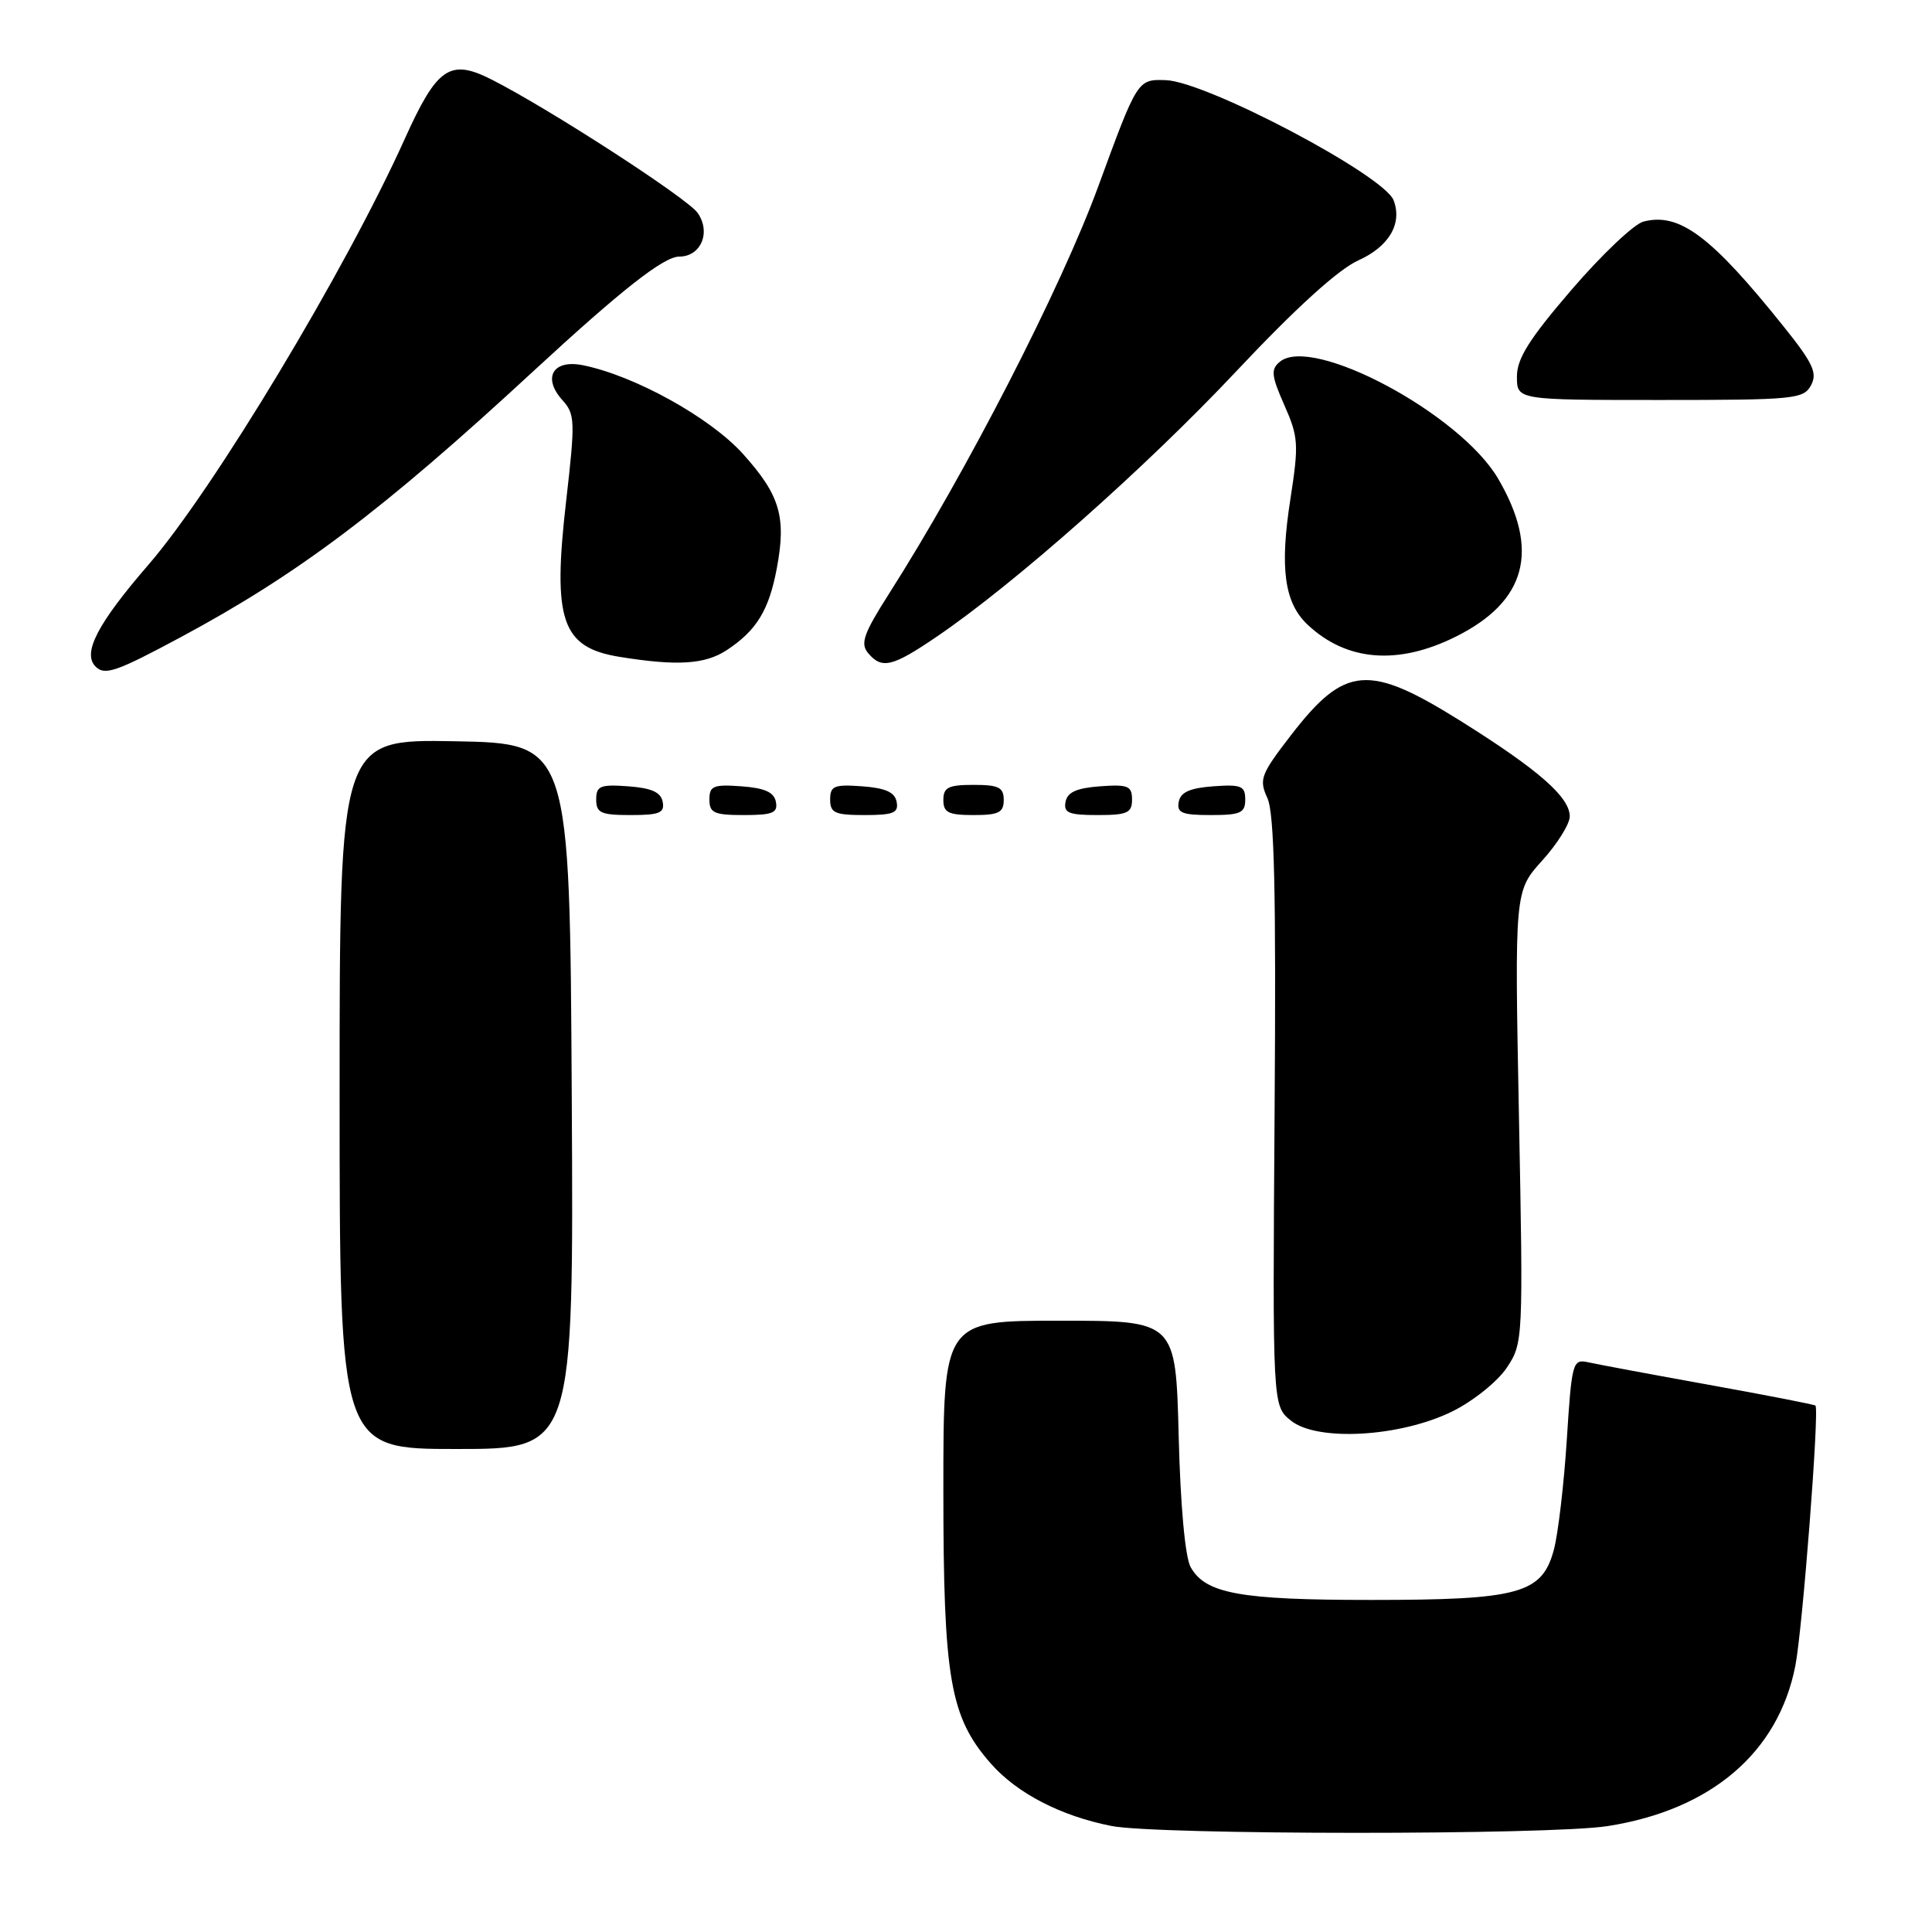 <?xml version="1.0" encoding="UTF-8" standalone="no"?>
<!DOCTYPE svg PUBLIC "-//W3C//DTD SVG 1.1//EN" "http://www.w3.org/Graphics/SVG/1.1/DTD/svg11.dtd" >
<svg xmlns="http://www.w3.org/2000/svg" xmlns:xlink="http://www.w3.org/1999/xlink" version="1.1" viewBox="0 0 256 256">
 <g >
 <path fill="currentColor"
d=" M 213.00 241.97 C 226.72 239.83 235.63 232.23 237.89 220.74 C 238.84 215.94 241.09 186.83 240.56 186.25 C 240.44 186.11 234.07 184.87 226.42 183.49 C 218.76 182.11 211.55 180.76 210.40 180.50 C 208.39 180.06 208.26 180.54 207.61 190.77 C 207.23 196.67 206.46 203.22 205.90 205.33 C 204.34 211.17 201.34 212.00 181.68 212.00 C 164.29 212.00 159.73 211.17 157.76 207.64 C 157.04 206.34 156.41 199.50 156.18 190.25 C 155.79 175.00 155.79 175.00 140.39 175.00 C 125.00 175.00 125.00 175.00 125.00 197.32 C 125.00 222.47 125.87 227.51 131.29 233.68 C 134.76 237.62 140.54 240.62 147.27 241.95 C 153.37 243.15 205.31 243.17 213.00 241.97 Z  M 75.76 145.25 C 75.50 98.50 75.50 98.50 60.25 98.22 C 45.00 97.95 45.00 97.95 45.00 144.97 C 45.00 192.00 45.00 192.00 60.51 192.00 C 76.02 192.00 76.02 192.00 75.76 145.25 Z  M 192.50 186.99 C 195.25 185.62 198.48 183.02 199.67 181.21 C 201.82 177.97 201.84 177.54 201.27 148.01 C 200.69 118.09 200.69 118.09 204.34 114.04 C 206.36 111.81 208.00 109.18 208.00 108.18 C 208.00 105.62 203.86 102.00 193.60 95.57 C 181.32 87.89 178.22 88.15 171.05 97.43 C 167.04 102.64 166.80 103.27 167.94 105.76 C 168.86 107.78 169.10 118.21 168.89 147.37 C 168.62 186.27 168.62 186.27 171.04 188.23 C 174.53 191.06 185.61 190.41 192.50 186.99 Z  M 87.81 106.25 C 87.57 104.97 86.34 104.42 83.24 104.19 C 79.53 103.92 79.00 104.14 79.00 105.94 C 79.00 107.72 79.62 108.00 83.57 108.00 C 87.39 108.00 88.09 107.71 87.81 106.25 Z  M 102.81 106.25 C 102.57 104.97 101.34 104.42 98.24 104.19 C 94.53 103.92 94.00 104.14 94.00 105.94 C 94.00 107.72 94.62 108.00 98.57 108.00 C 102.39 108.00 103.09 107.71 102.81 106.25 Z  M 118.81 106.25 C 118.57 104.97 117.34 104.42 114.24 104.19 C 110.53 103.92 110.00 104.14 110.00 105.94 C 110.00 107.72 110.62 108.00 114.57 108.00 C 118.39 108.00 119.09 107.71 118.81 106.25 Z  M 133.00 106.00 C 133.00 104.33 132.33 104.00 129.00 104.00 C 125.67 104.00 125.00 104.33 125.00 106.00 C 125.00 107.67 125.67 108.00 129.00 108.00 C 132.33 108.00 133.00 107.67 133.00 106.00 Z  M 150.00 105.94 C 150.00 104.14 149.47 103.92 145.76 104.19 C 142.66 104.42 141.43 104.97 141.19 106.25 C 140.91 107.71 141.61 108.00 145.43 108.00 C 149.38 108.00 150.00 107.72 150.00 105.94 Z  M 165.00 105.94 C 165.00 104.14 164.47 103.92 160.76 104.19 C 157.66 104.42 156.43 104.97 156.19 106.25 C 155.91 107.71 156.61 108.00 160.43 108.00 C 164.38 108.00 165.00 107.72 165.00 105.94 Z  M 23.93 84.44 C 39.54 76.06 50.72 67.63 70.70 49.16 C 82.34 38.41 87.95 34.00 90.00 34.00 C 92.88 34.00 94.24 30.78 92.44 28.21 C 91.07 26.26 72.76 14.40 65.14 10.54 C 59.62 7.74 57.91 8.91 53.63 18.41 C 45.82 35.75 28.30 64.86 19.67 74.83 C 12.91 82.65 10.88 86.55 12.67 88.33 C 13.88 89.54 15.42 89.01 23.93 84.44 Z  M 96.31 86.14 C 100.25 83.54 101.89 80.86 102.93 75.31 C 104.21 68.50 103.36 65.61 98.45 60.15 C 94.10 55.32 84.08 49.77 77.22 48.39 C 73.25 47.60 71.84 50.06 74.54 53.04 C 76.20 54.88 76.23 55.81 75.02 66.36 C 73.19 82.23 74.41 85.79 82.11 87.04 C 89.74 88.27 93.42 88.04 96.31 86.14 Z  M 124.14 84.35 C 134.45 77.34 151.83 61.94 163.81 49.20 C 171.68 40.83 177.32 35.71 179.97 34.51 C 184.05 32.68 185.84 29.63 184.66 26.54 C 183.38 23.21 159.86 10.80 154.47 10.62 C 150.73 10.50 150.73 10.50 145.54 24.66 C 140.59 38.18 127.98 62.72 117.75 78.75 C 114.46 83.91 113.98 85.27 115.00 86.50 C 116.83 88.71 118.21 88.39 124.14 84.35 Z  M 192.90 84.36 C 202.27 79.69 204.07 72.92 198.50 63.41 C 193.47 54.83 173.89 44.36 169.58 47.94 C 168.37 48.94 168.46 49.78 170.18 53.68 C 172.05 57.90 172.11 58.86 170.99 66.09 C 169.55 75.29 170.18 79.88 173.27 82.78 C 178.43 87.63 185.24 88.18 192.90 84.36 Z  M 239.97 51.05 C 240.84 49.43 240.24 48.13 236.37 43.30 C 226.74 31.27 222.54 28.13 217.77 29.36 C 216.52 29.68 212.24 33.74 208.25 38.38 C 202.63 44.92 201.00 47.50 201.00 49.90 C 201.00 53.00 201.00 53.00 219.96 53.00 C 237.75 53.00 238.99 52.88 239.97 51.05 Z "/>
</g>
</svg>